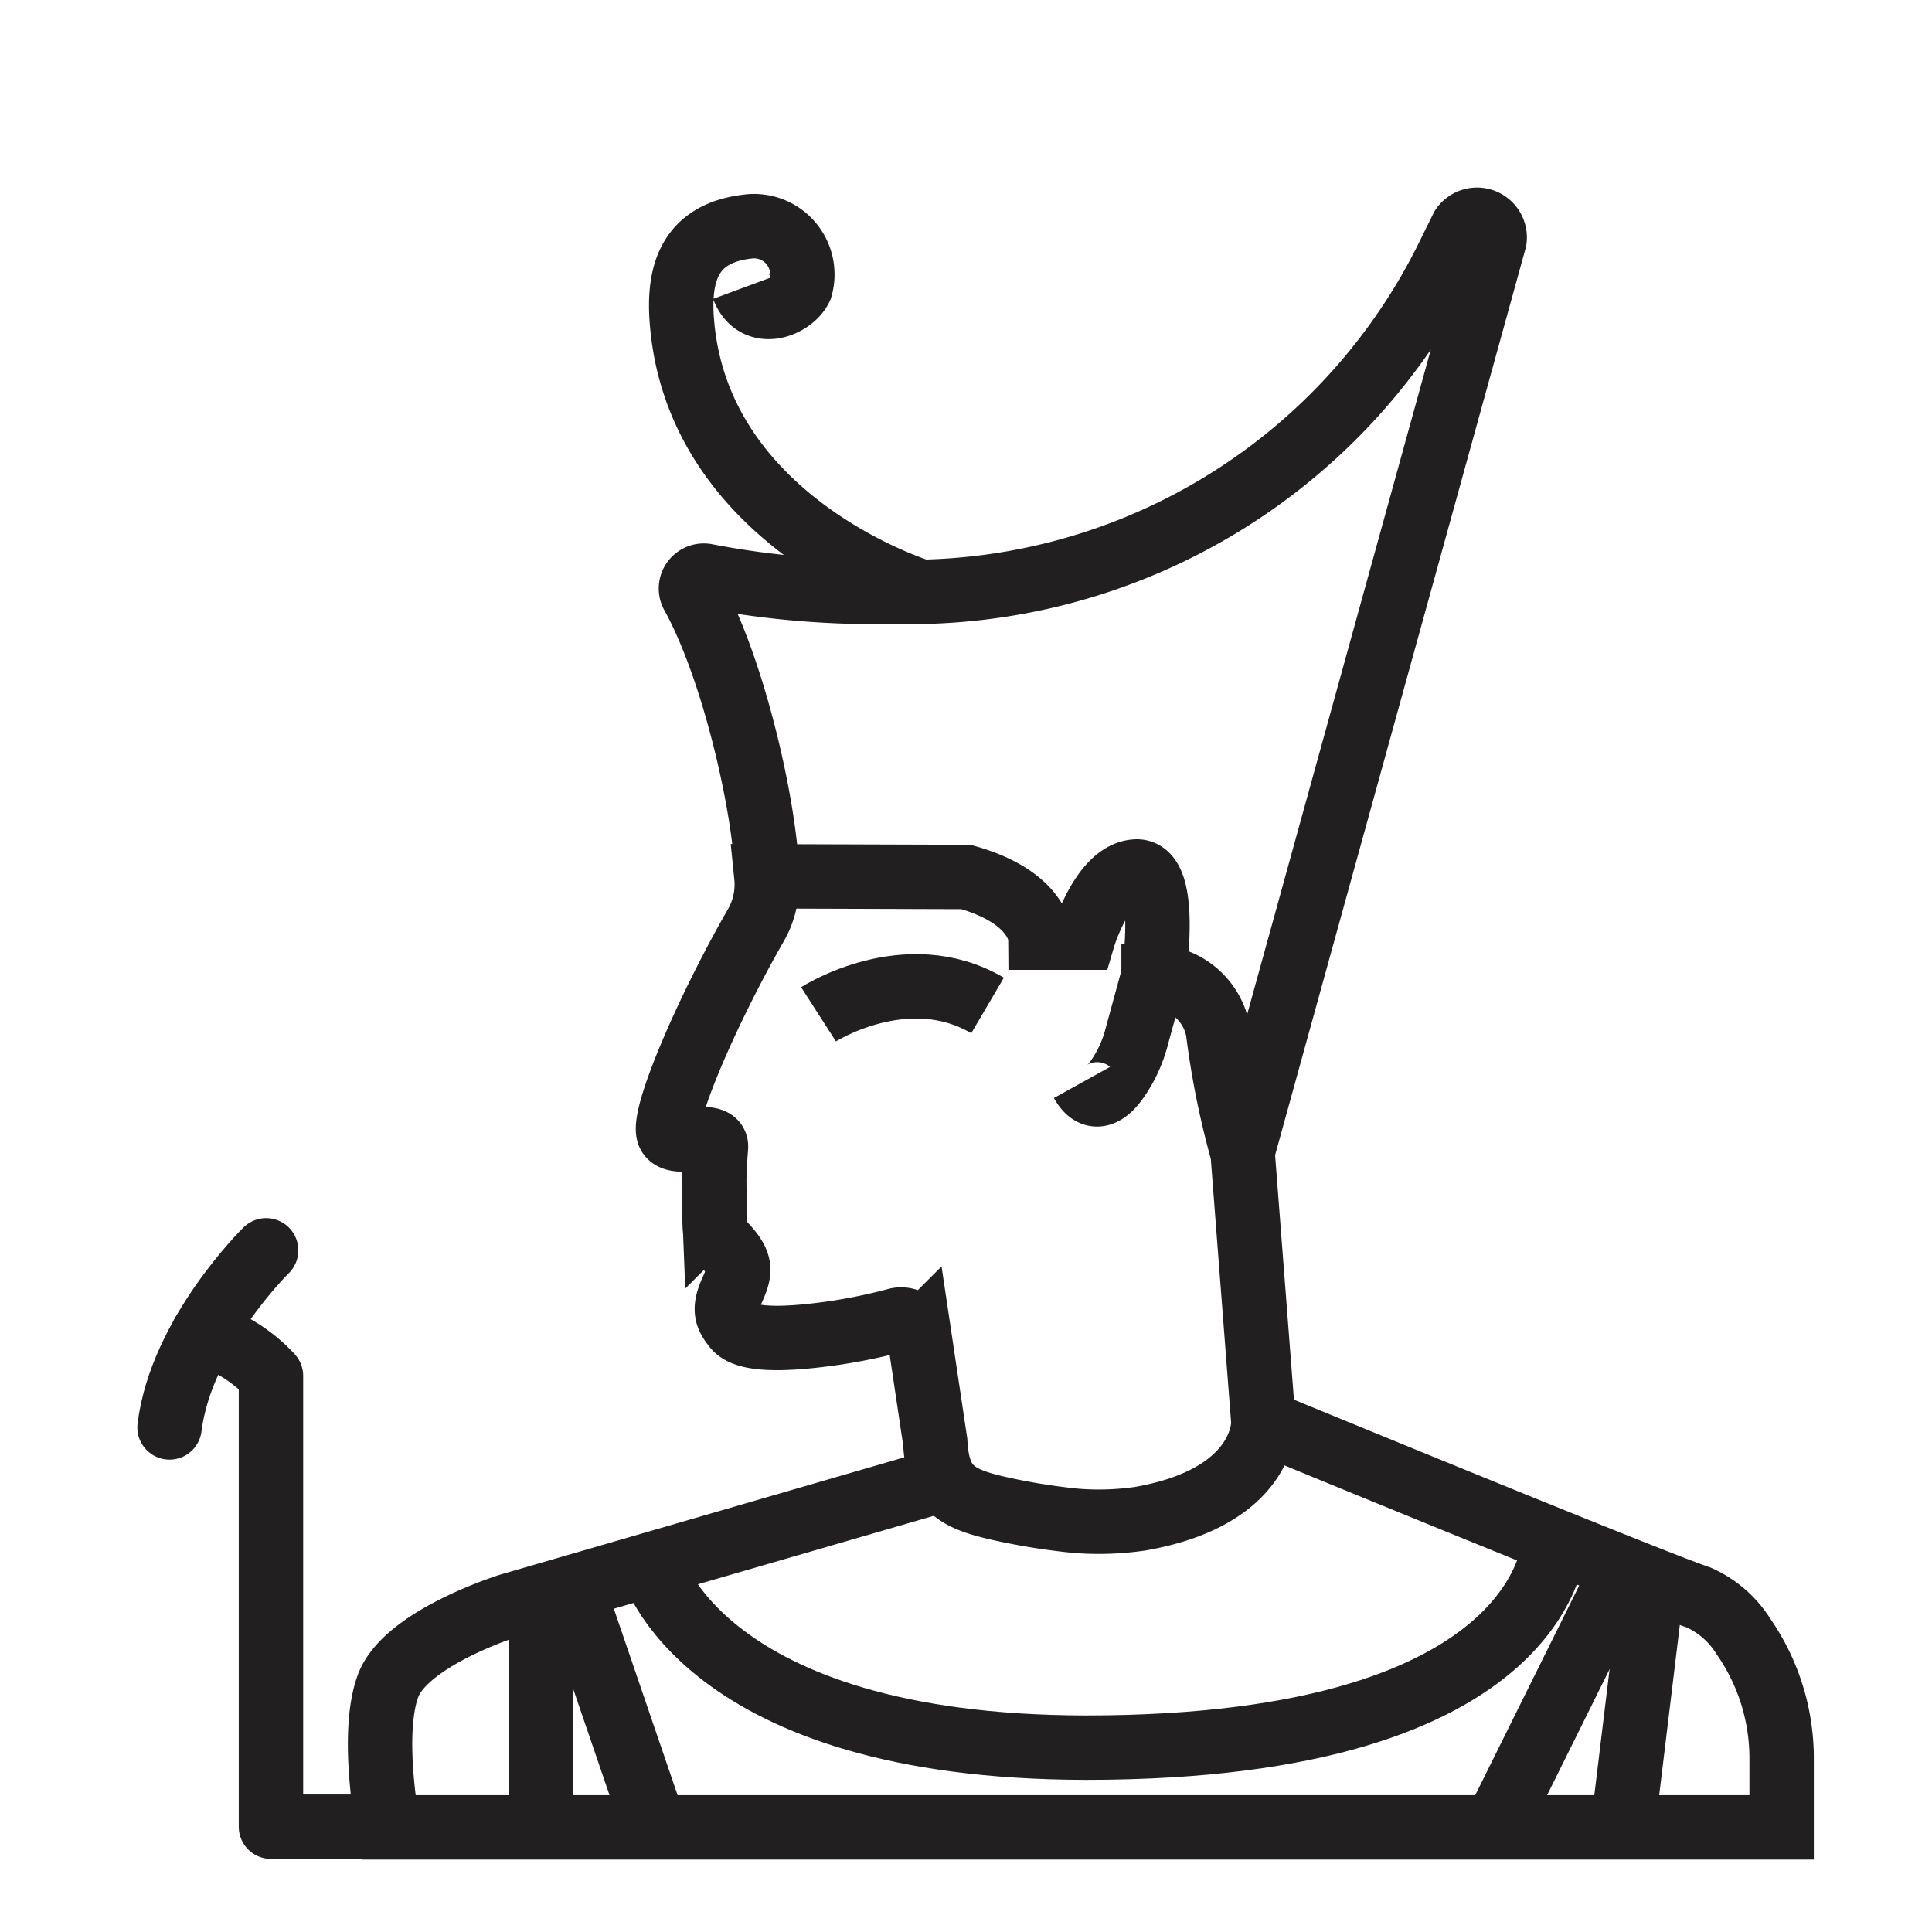 <svg id="Livello_3" data-name="Livello 3" xmlns="http://www.w3.org/2000/svg" viewBox="0 0 120 120"><defs><style>.cls-1,.cls-2{fill:none;stroke:#211f1f;stroke-width:4px;}.cls-1{stroke-miterlimit:10;}.cls-2{stroke-linecap:round;stroke-linejoin:round;}</style></defs><g id="Amunet-Bold"><path class="cls-1" d="M57.2,36.75S43.64,32.6,42.39,20.37c-.28-2.73,0-5.81,4-6.29a3,3,0,0,1,3.33,3.79c-.53,1.13-2.81,2-3.55,0"/><path class="cls-1" d="M77.18,71.58l1.29,16.75s.18,4.63-7.65,6a18,18,0,0,1-4,.13,40.19,40.19,0,0,1-4.73-.76c-2.76-.62-3.85-1.3-4-4.13l-1-6.69A1.14,1.14,0,0,0,55.66,82a34.25,34.25,0,0,1-4.86.93c-4.13.49-4.91-.17-5.2-.56-.44-.58-.69-1-.13-2.23s.61-1.68-.57-2.93c-.51-.53-.51-.53-.52-1.82a33.56,33.56,0,0,1,.09-4.12c.09-1.08-2.57,0-2.93-.84-.46-1.06,2.34-7.62,5.43-13a5.06,5.06,0,0,0,.63-3L60,54.47c4.6,1.29,4.62,3.77,4.62,3.77h2.66s1.18-4,3.28-4.11,1.09,6.54,1.09,6.54a4.11,4.11,0,0,1,4,3.35,52.7,52.7,0,0,0,1.52,7.56L92.83,14.89a1.1,1.1,0,0,0-2-.76L90,15.81A37.28,37.28,0,0,1,55.7,36.76h-.43a55.57,55.57,0,0,1-11.45-1A.8.8,0,0,0,43,36.91c2.6,4.67,4.52,13.31,4.65,17.48"/><path class="cls-1" d="M71.62,60.67l-1,3.66a8.2,8.2,0,0,1-1.1,2.51c-.64,1-1.55,1.76-2.31.39"/><path class="cls-1" d="M50.84,63s5.46-3.51,10.5-.55"/><path class="cls-1" d="M58.64,91.88l-27,7.84s-6.43,2-7.54,5,0,8.78,0,8.78h86.56v-4.15a13.27,13.27,0,0,0-2.38-7.72,6.29,6.29,0,0,0-2.78-2.41c-3-1-27-10.89-27-10.89"/><path class="cls-1" d="M40.45,97.15s3,11.37,27,11.4c29.12,0,29.12-13,29.12-13"/><path class="cls-2" d="M12.62,82.83a9.47,9.47,0,0,1,4.21,2.63v28h7.24"/><path class="cls-2" d="M16.53,77.66s-5.28,5.17-6,11"/><line class="cls-1" x1="40.65" y1="113.48" x2="35.16" y2="97.43"/><line class="cls-1" x1="33.59" y1="99.14" x2="33.59" y2="113.48"/><line class="cls-1" x1="100.8" y1="113.48" x2="102.66" y2="98.15"/><polyline class="cls-1" points="100.84 97.43 92.88 113.48 93.22 113.48"/></g></svg>